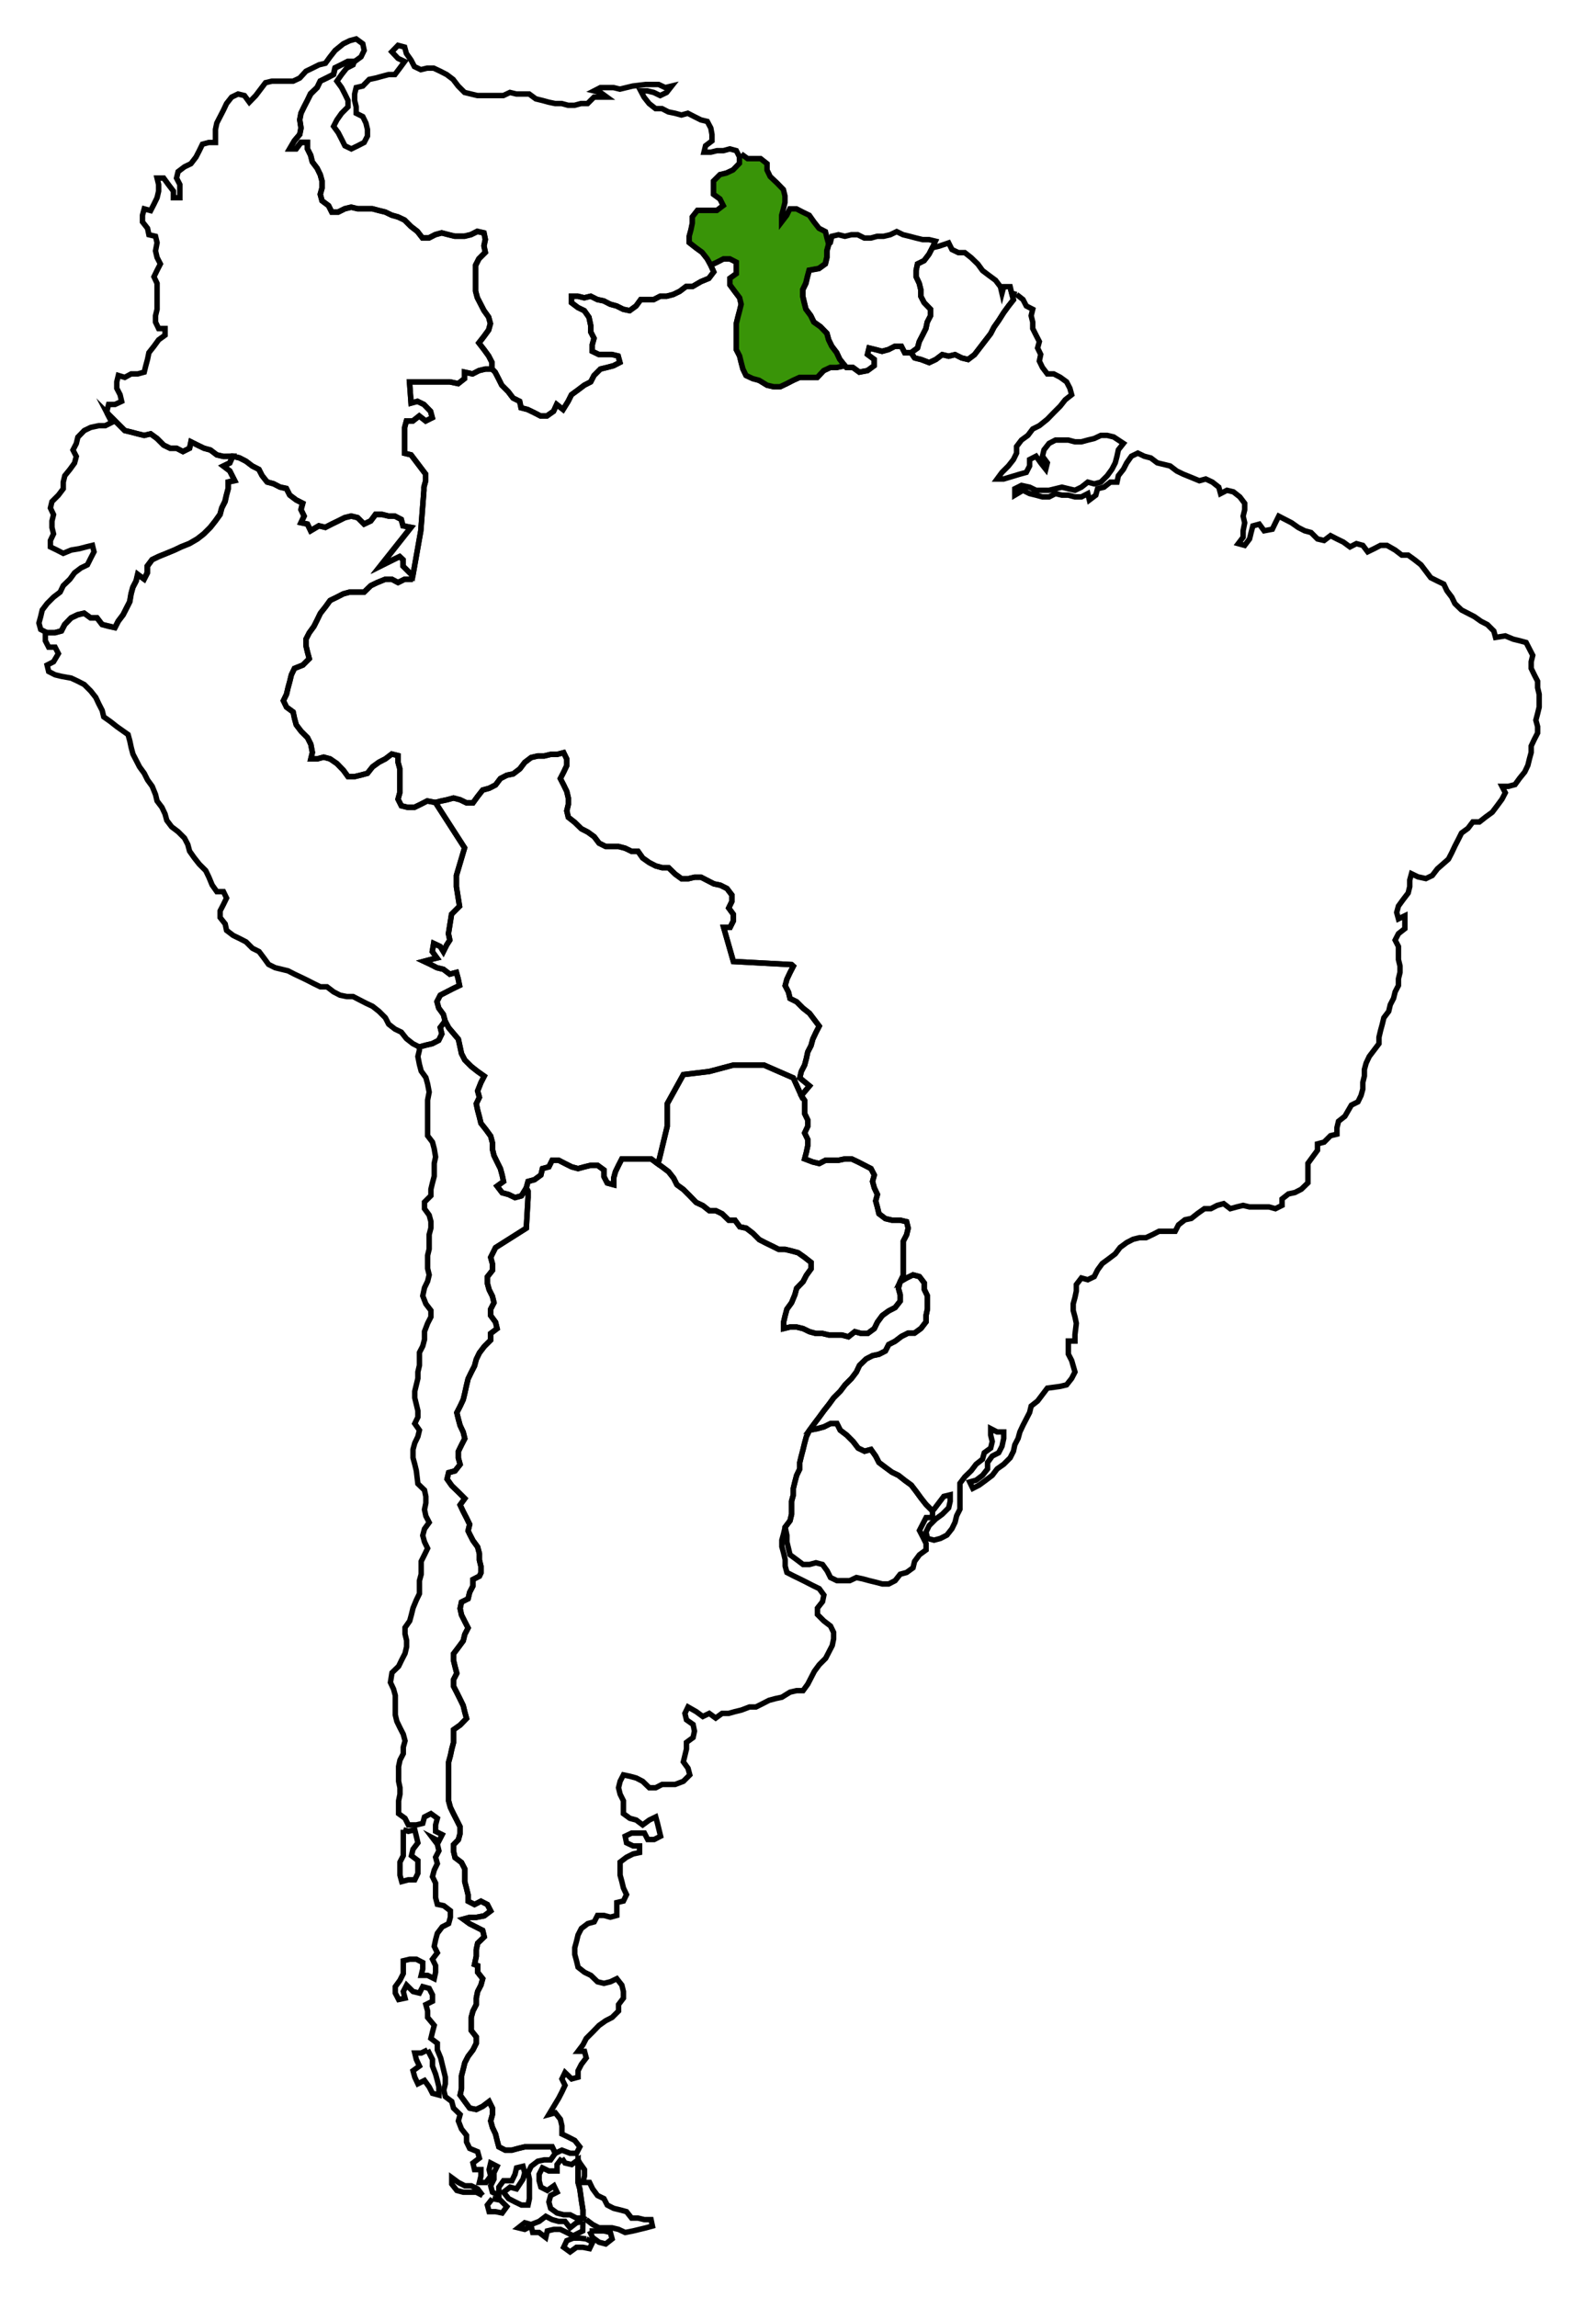 <?xml version="1.0" encoding="UTF-8" standalone="no"?>
<!DOCTYPE svg PUBLIC "-//W3C//DTD SVG 1.1//EN" "http://www.w3.org/Graphics/SVG/1.1/DTD/svg11.dtd">
<svg width="100%" height="100%" viewBox="0 0 82 118" version="1.1" xmlns="http://www.w3.org/2000/svg" xmlns:xlink="http://www.w3.org/1999/xlink" xml:space="preserve" xmlns:serif="http://www.serif.com/" style="fill-rule:evenodd;clip-rule:evenodd;stroke-miterlimit:10;">
    <path id="polyline10" d="M52.23,15.13L52.56,15.39L52.73,15.72L53.06,15.89L52.98,16.22L53.06,16.55L53.06,16.88L53.23,17.22L53.4,17.55L53.31,17.88L53.47,18.21L53.4,18.55L53.56,18.88L53.81,19.21L54.14,19.21L54.47,19.38L54.8,19.62L54.97,19.95L55.06,20.28L54.73,20.54L54.47,20.87L54.14,21.2L53.81,21.54L53.4,21.87L53.06,22.04L52.81,22.37L52.48,22.61L52.23,22.94L52.23,23.28L52.07,23.61L51.81,23.94L51.48,24.27L51.23,24.61L51.57,24.61L52.4,24.36L52.73,24.27L52.9,23.94L52.9,23.61L53.23,23.44L53.47,23.78L53.73,24.11L53.81,23.78L53.56,23.44L53.64,23.11L53.9,22.78L54.23,22.61L54.89,22.61L55.23,22.7L55.56,22.7L55.89,22.61L56.22,22.53L56.56,22.37L56.89,22.37L57.22,22.45L57.72,22.78L57.46,23.11L57.39,23.44L57.3,23.78L57.13,24.11L56.89,24.44L56.56,24.77L56.22,24.86L55.89,24.77L55.56,25.03L55.23,25.19L54.89,25.11L54.56,25.03L53.9,25.19L53.23,25.19L52.9,25.03L52.48,24.94L52.14,25.11L52.14,25.44L52.56,25.19L52.9,25.36L53.23,25.44L53.56,25.53L53.9,25.53L54.23,25.36L54.56,25.44L54.89,25.44L55.23,25.53L55.56,25.53L55.89,25.36L55.97,25.69L56.3,25.44L56.39,25.11L56.72,25.03L57.05,24.77L57.39,24.77L57.46,24.44L57.72,24.11L57.89,23.78L58.13,23.44L58.46,23.28L58.79,23.44L59.13,23.53L59.46,23.78L60.12,23.94L60.46,24.2L60.79,24.36L61.21,24.53L61.62,24.7L61.95,24.61L62.29,24.77L62.62,25.03L62.71,25.36L63.04,25.19L63.37,25.27L63.7,25.53L63.95,25.86L63.95,26.19L63.87,26.52L63.95,26.86L63.87,27.27L63.87,27.6L63.62,27.93L63.95,28.02L64.2,27.69L64.28,27.36L64.37,27.02L64.7,26.93L64.95,27.27L65.37,27.19L65.53,26.86L65.7,26.52L66.36,26.86L66.7,27.1L67.03,27.27L67.36,27.36L67.69,27.69L68.03,27.77L68.36,27.52L68.69,27.69L69.02,27.85L69.36,28.1L69.69,27.93L70.02,28.02L70.27,28.35L70.6,28.19L70.93,28.02L71.26,28.02L71.68,28.26L72.02,28.52L72.35,28.52L72.68,28.76L73.01,29.02L73.51,29.68L73.85,29.85L74.18,30.01L74.34,30.35L74.59,30.68L74.75,31.01L75.09,31.34L75.75,31.68L76.09,31.92L76.42,32.09L76.75,32.42L76.84,32.75L77.34,32.67L77.75,32.84L78.08,32.92L78.41,33.01L78.75,33.67L78.67,34L78.67,34.34L78.83,34.67L79,35L79,35.33L79.08,35.67L79.08,36.33L79,36.66L78.91,37L79,37.33L79,37.66L78.83,37.99L78.67,38.33L78.67,38.66L78.58,38.99L78.5,39.32L78.34,39.66L78.08,39.98L77.84,40.31L77.5,40.4L77.17,40.4L77.34,40.73L77.17,41.06L76.92,41.4L76.67,41.73L76.34,41.97L76.01,42.23L75.67,42.23L75.42,42.56L75.09,42.8L74.92,43.14L74.75,43.47L74.59,43.81L74.42,44.14L73.85,44.64L73.59,44.98L73.26,45.14L72.85,45.05L72.52,44.89L72.43,45.22L72.43,45.55L72.35,45.88L72.09,46.22L71.85,46.55L71.76,46.88L71.85,47.21L72.18,47.05L72.18,47.71L71.85,47.97L71.68,48.3L71.85,48.63L71.85,49.3L71.93,49.63L71.93,49.96L71.85,50.29L71.85,50.63L71.68,50.96L71.6,51.29L71.43,51.62L71.35,51.96L71.1,52.29L71.02,52.62L70.93,52.95L70.85,53.29L70.85,53.62L70.35,54.28L70.19,54.62L70.1,54.95L70.1,55.28L70.02,55.61L70.02,55.95L69.93,56.28L69.77,56.61L69.43,56.78L69.1,57.35L68.77,57.61L68.69,57.94L68.69,58.27L68.36,58.35L68.03,58.68L67.69,58.77L67.69,59.1L67.44,59.44L67.2,59.77L67.2,60.77L66.86,61.1L66.53,61.27L66.2,61.34L65.87,61.6L65.87,61.93L65.53,62.1L65.2,62.01L64.2,62.01L63.87,61.93L63.54,62.01L63.21,62.1L62.87,61.84L62.54,61.93L62.21,62.1L61.88,62.1L61.54,62.34L61.21,62.6L60.88,62.67L60.55,62.93L60.38,63.26L59.55,63.26L59.22,63.43L58.88,63.59L58.55,63.59L58.22,63.67L57.89,63.84L57.55,64.09L57.3,64.42L56.97,64.67L56.63,64.92L56.39,65.25L56.22,65.59L55.89,65.75L55.56,65.66L55.3,66L55.3,66.33L55.23,66.66L55.14,66.99L55.14,67.33L55.23,67.66L55.3,67.99L55.23,68.57L55.23,68.9L54.89,68.9L54.89,69.57L55.06,69.9L55.23,70.49L55.06,70.82L54.8,71.15L54.47,71.23L53.81,71.32L53.31,71.98L52.98,72.24L52.9,72.57L52.56,73.23L52.4,73.57L52.31,73.9L52.14,74.23L52.07,74.56L51.9,74.9L51.57,75.23L51.23,75.47L50.98,75.8L50.65,76.05L50.31,76.3L49.98,76.47L49.82,76.14L50.15,76.05L50.48,75.8L50.74,75.47L50.74,75.14L50.98,74.81L51.31,74.64L51.48,74.31L51.57,73.9L51.57,73.57L51.23,73.57L50.9,73.4L50.9,73.73L50.98,74.06L50.9,74.4L50.57,74.64L50.48,74.97L50.15,75.23L49.9,75.56L49.57,75.88L49.32,76.21L49.32,77.54L49.15,77.88L49.07,78.21L48.91,78.54L48.65,78.87L48.32,79.04L47.99,79.13L47.65,79.04L47.58,78.71L47.74,78.38L48.08,78.04L48.41,77.8L48.74,77.47L48.82,77.13L48.82,76.8L48.49,76.88L47.99,77.54L47.91,77.63L47.58,77.3L47.32,76.97L47.08,76.64L46.82,76.3L46.49,76.06L46.16,75.8L45.83,75.64L45.49,75.39L45.16,75.14L44.99,74.81L44.75,74.47L44.42,74.56L44.09,74.4L43.83,74.06L43.5,73.73L43.17,73.48L43,73.14L42.67,73.14L42.33,73.31L42,73.4L41.59,73.48L41.84,73.14L42.09,72.81L42.33,72.48L42.59,72.15L42.83,71.82L43.17,71.48L43.42,71.15L43.75,70.82L44,70.49L44.16,70.15L44.5,69.82L44.83,69.65L45.16,69.58L45.49,69.41L45.66,69.08L45.99,68.91L46.32,68.66L46.66,68.49L46.99,68.49L47.32,68.25L47.58,67.91L47.58,67.58L47.65,67.25L47.65,66.58L47.49,66.25L47.49,65.92L47.24,65.59L46.91,65.5L46.58,65.66L46.25,65.85L46.41,65.52L46.41,63.77L46.58,63.44L46.66,63.1L46.58,62.77L46.25,62.69L45.83,62.69L45.49,62.61L45.16,62.36L45.08,62.03L44.99,61.7L45.08,61.37L44.92,61.03L44.83,60.7L44.92,60.37L44.75,60.04L44.09,59.7L43.75,59.54L43.42,59.54L43.09,59.61L42.42,59.61L42.09,59.78L41.76,59.7L41.34,59.54L41.43,59.2L41.5,58.87L41.5,58.54L41.34,58.21L41.5,57.87L41.5,57.54L41.34,57.21L41.34,56.54L41.17,56.29L41.59,55.79L41.09,55.38L41.17,55.05L41.34,54.72L41.43,54.38L41.5,54.05L41.67,53.72L41.76,53.39L41.92,53.05L42.09,52.72L41.59,52.06L41.26,51.8L40.93,51.47L40.59,51.3L40.51,50.97L40.34,50.64L40.43,50.31L40.59,49.97L40.76,49.64L40.67,49.56L37.68,49.4L37.18,47.65L37.51,47.65L37.68,47.31L37.68,46.98L37.44,46.65L37.6,46.32L37.6,45.98L37.35,45.65L37.01,45.48L36.68,45.41L36.02,45.07L35.68,45.07L35.35,45.15L35.02,45.15L34.69,44.91L34.35,44.58L34.02,44.58L33.69,44.49L33.36,44.32L33.02,44.08L32.78,43.74L32.45,43.74L32.12,43.58L31.78,43.49L31.12,43.49L30.78,43.32L30.53,42.99L30.2,42.75L29.87,42.58L29.53,42.25L29.2,41.99L29.12,41.66L29.2,41.33L29.2,41L29.12,40.66L28.96,40.33L28.79,40L28.96,39.67L29.12,39.33L29.12,39L28.96,38.67L28.62,38.76L28.29,38.76L27.96,38.84L27.63,38.84L27.29,38.92L26.96,39.17L26.71,39.5L26.37,39.76L26.04,39.83L25.71,40L25.46,40.33L25.13,40.5L24.8,40.59L24.54,40.92L24.3,41.25L23.97,41.25L23.64,41.09L23.3,41L22.97,41.09L22.64,41.16L22.37,41.23L21.95,41.15L21.62,41.32L21.29,41.48L20.95,41.48L20.62,41.4L20.45,41.06L20.54,40.73L20.54,39.49L20.45,39.16L20.45,38.82L20.13,38.74L19.8,38.99L19.47,39.16L19.14,39.4L18.88,39.73L18.55,39.82L18.22,39.9L17.88,39.9L17.64,39.57L17.31,39.23L16.96,38.99L16.63,38.9L16.3,38.99L15.97,38.99L16.05,38.66L15.97,38.24L15.8,37.9L15.47,37.57L15.22,37.24L15.13,36.91L15.06,36.58L14.72,36.33L14.56,36L14.72,35.67L14.8,35.33L14.89,35L14.97,34.67L15.13,34.34L15.56,34.17L15.89,33.84L15.8,33.51L15.72,33.17L15.72,32.84L15.89,32.51L16.13,32.18L16.3,31.84L16.46,31.51L16.72,31.18L16.96,30.85L17.31,30.68L17.64,30.51L17.97,30.42L18.71,30.42L19.05,30.09L19.38,29.93L19.8,29.76L20.13,29.76L20.45,29.93L20.79,29.76L21.12,29.76L21.21,29.59L21.62,27.27L21.78,25.19L21.78,25.03L21.87,24.7L21.87,24.36L21.12,23.37L20.79,23.29L20.79,21.96L20.88,21.63L21.21,21.63L21.54,21.37L21.87,21.63L22.21,21.46L22.12,21.13L21.78,20.78L21.45,20.62L21.12,20.71L21.04,19.62L23.11,19.62L23.54,19.71L23.87,19.45L23.87,19.12L24.28,19.21L24.61,19.04L24.94,18.96L25.28,18.96L25.44,19.12L25.61,19.45L25.78,19.79L26.11,20.12L26.36,20.45L26.7,20.62L26.77,20.95L27.11,21.04L27.44,21.2L27.77,21.37L28.1,21.37L28.44,21.13L28.6,20.78L28.93,21.04L29.19,20.62L29.36,20.28L29.69,20.04L30.02,19.79L30.35,19.62L30.52,19.29L30.85,18.96L31.18,18.88L31.52,18.79L31.85,18.62L31.76,18.29L31.43,18.21L30.76,18.21L30.43,18.05L30.43,17.71L30.52,17.38L30.35,17.05L30.35,16.72L30.26,16.3L30.02,15.96L29.69,15.8L29.36,15.55L29.36,15.22L29.69,15.22L30.02,15.3L30.35,15.22L30.69,15.39L31.02,15.46L31.35,15.63L31.68,15.72L32.02,15.89L32.35,15.96L32.68,15.72L32.92,15.39L33.59,15.39L33.92,15.22L34.25,15.22L34.59,15.13L34.92,14.97L35.25,14.72L35.58,14.72L36.01,14.47L36.42,14.3L36.67,13.97L36.52,13.62L36.84,13.47L37.17,13.3L37.5,13.3L37.83,13.47L37.83,14.06L37.5,14.3L37.5,14.63L37.75,14.97L38,15.3L38.08,15.63L38,15.96L37.91,16.3L37.83,16.63L37.83,17.96L38,18.29L38.08,18.62L38.17,18.96L38.33,19.29L38.67,19.45L39,19.54L39.41,19.79L39.75,19.87L40.08,19.87L40.42,19.71L40.75,19.54L41.08,19.39L41.99,19.39L42.32,19.04L42.66,18.88L42.99,18.88L43.41,18.79L43.49,18.88L43.82,18.88L44.15,19.12L44.57,19.04L44.91,18.79L44.91,18.46L44.57,18.21L44.65,17.88L44.98,17.96L45.32,18.05L45.65,17.96L45.98,17.79L46.31,17.79L46.48,18.12L46.81,18.12L46.99,18.39L47.32,18.47L47.74,18.63L48.08,18.47L48.41,18.22L48.74,18.3L49.07,18.22L49.41,18.39L49.74,18.47L50.07,18.22L50.9,17.14L51.07,16.81L51.31,16.47L51.57,16.06L51.81,15.73L52.07,15.4L51.98,15.07L52.23,15.13" style="fill:none;fill-rule:nonzero;stroke:black;stroke-width:0.28px;"/>
    <path id="polyline12" d="M17.22,3.5L17.88,3.16L18.22,3.16L18.55,2.92L18.71,2.59L18.64,2.25L18.3,2L17.97,2.09L17.64,2.25L17.22,2.59L16.96,2.92L16.72,3.25L16.39,3.33L16.05,3.5L15.72,3.66L15.4,4.01L15.06,4.17L13.97,4.17L13.64,4.25L13.14,4.91L12.81,5.25L12.56,4.91L12.23,4.83L11.9,4.99L11.64,5.32L11.48,5.66L11.14,6.32L11.07,6.65L11.07,7.32L10.73,7.32L10.4,7.41L10.24,7.74L10.07,8.07L9.81,8.41L9.48,8.57L9.15,8.82L9.07,9.15L9.24,9.48L9.24,10.16L8.91,10.16L8.91,9.82L8.65,9.48L8.41,9.15L8.07,9.15L8.15,9.48L8.15,9.82L8.07,10.16L7.91,10.49L7.74,10.82L7.41,10.73L7.32,11.06L7.32,11.4L7.58,11.73L7.65,12.06L7.99,12.14L8.07,12.47L7.99,12.89L8.07,13.23L8.24,13.56L8.07,13.89L7.91,14.22L8.07,14.56L8.07,15.89L7.99,16.22L7.99,16.55L8.15,16.88L8.48,16.88L8.48,17.22L8.15,17.46L7.91,17.79L7.65,18.12L7.58,18.46L7.49,18.79L7.41,19.12L7.08,19.21L6.74,19.21L6.41,19.39L6.08,19.29L6,19.62L6,19.95L6.17,20.28L6.25,20.62L5.91,20.78L5.58,20.78L5.49,21.13L5.75,21.7L5.49,21.2L6.41,22.12L6.74,22.2L7.08,22.29L7.41,22.37L7.74,22.29L8.07,22.53L8.41,22.87L8.74,23.03L9.07,23.03L9.4,23.2L9.74,23.03L9.81,22.7L10.15,22.87L10.48,23.03L10.81,23.12L11.14,23.37L11.48,23.45L11.98,23.45L12.31,23.53L12.64,23.7L12.97,23.95L13.31,24.12L13.47,24.44L13.73,24.77L14.06,24.86L14.39,25.03L14.72,25.11L14.89,25.44L15.22,25.69L15.56,25.86L15.47,26.19L15.63,26.52L15.47,26.86L15.8,26.93L15.97,27.27L16.39,27.02L16.72,27.1L17.05,26.93L17.38,26.77L17.72,26.6L18.05,26.52L18.38,26.6L18.71,26.93L19.05,26.77L19.3,26.44L19.63,26.44L19.97,26.52L20.29,26.52L20.62,26.69L20.71,27.02L21.12,27.1L19.55,29.09L20.21,28.76L20.54,28.6L20.71,28.76L20.71,29.09L21.21,29.59L21.62,27.27L21.78,25.19L21.78,25.03L21.87,24.7L21.87,24.36L21.12,23.37L20.79,23.29L20.79,21.96L20.88,21.63L21.21,21.63L21.54,21.37L21.87,21.63L22.21,21.46L22.12,21.13L21.78,20.78L21.45,20.62L21.12,20.71L21.04,19.62L23.11,19.62L23.54,19.71L23.87,19.45L23.87,19.12L24.28,19.21L24.61,19.04L24.94,18.96L25.28,18.96L25.28,18.62L25.11,18.29L24.87,17.96L24.61,17.63L24.87,17.29L25.11,16.96L25.2,16.63L25.11,16.3L24.87,15.96L24.53,15.3L24.44,14.97L24.44,13.64L24.61,13.3L24.94,12.97L24.87,12.64L24.94,12.31L24.87,11.97L24.53,11.9L24.2,12.06L23.87,12.14L23.37,12.14L23.04,12.06L22.7,11.97L22.37,12.06L22.04,12.23L21.71,12.23L21.45,11.9L21.12,11.64L20.79,11.31L20.45,11.15L20.13,11.06L19.8,10.9L19.47,10.82L19.14,10.73L18.38,10.73L18.05,10.65L17.72,10.73L17.38,10.9L17.05,10.9L16.89,10.57L16.55,10.32L16.46,9.99L16.55,9.66L16.55,9.31L16.46,8.98L16.3,8.65L16.05,8.32L15.97,7.98L15.8,7.65L15.8,7.32L15.47,7.32L15.22,7.65L14.89,7.65L15.13,7.24L15.4,6.91L15.47,6.58L15.4,6.16L15.47,5.82L15.63,5.49L15.97,4.83L16.3,4.5L16.46,4.17L16.8,4.01L17.14,3.83L17.22,3.5" style="fill:none;fill-rule:nonzero;stroke:black;stroke-width:0.28px;"/>
    <path id="polyline14" d="M25.27,18.94L25.27,18.61L25.1,18.28L24.86,17.95L24.6,17.61L24.86,17.28L25.1,16.95L25.19,16.62L25.1,16.28L24.86,15.95L24.52,15.29L24.43,14.95L24.43,13.62L24.6,13.29L24.93,12.96L24.86,12.63L24.93,12.29L24.86,11.96L24.52,11.88L24.19,12.05L23.86,12.13L23.36,12.13L23.03,12.05L22.69,11.96L22.36,12.05L22.03,12.22L21.7,12.22L21.44,11.88L21.11,11.63L20.78,11.3L20.44,11.14L20.12,11.05L19.79,10.89L19.46,10.81L19.12,10.72L18.37,10.72L18.04,10.64L17.71,10.72L17.37,10.89L17.04,10.89L16.87,10.56L16.54,10.31L16.45,9.98L16.54,9.65L16.54,9.3L16.45,8.97L16.29,8.64L16.04,8.31L15.95,7.97L15.79,7.64L15.79,7.31L15.46,7.31L15.21,7.64L14.88,7.64L15.12,7.23L15.4,6.9L15.46,6.57L15.4,6.14L15.46,5.81L15.62,5.48L15.79,5.15L15.95,4.81L16.29,4.49L16.45,4.16L17.13,3.82L17.21,3.48L17.54,3.32L17.87,3.15L18.2,3.15L18.14,3.33L17.81,3.5L17.55,3.83L17.31,4.17L17.55,4.5L17.72,4.83L17.88,5.16L17.88,5.49L17.55,5.82L17.31,6.16L17.14,6.49L17.38,6.82L17.55,7.15L17.72,7.49L18.05,7.65L18.38,7.49L18.71,7.32L18.88,6.99L18.88,6.65L18.8,6.32L18.64,5.99L18.3,5.82L18.3,5.49L18.22,5.16L18.22,4.83L18.3,4.5L18.64,4.42L18.97,4.08L19.3,4.01L19.63,3.92L19.97,3.83L20.29,3.83L20.54,3.5L20.79,3.16L20.45,3L20.13,2.66L20.45,2.33L20.79,2.42L20.88,2.75L21.12,3.09L21.29,3.42L21.62,3.58L21.95,3.5L22.28,3.5L22.62,3.66L22.95,3.83L23.28,4.08L23.54,4.42L23.87,4.75L24.53,4.91L25.86,4.91L26.2,4.75L26.53,4.83L27.19,4.83L27.53,5.08L27.86,5.16L28.19,5.25L28.52,5.32L28.86,5.32L29.19,5.41L29.52,5.41L29.85,5.32L30.19,5.32L30.52,4.99L31.18,4.99L30.85,4.75L30.52,4.67L30.85,4.5L31.52,4.5L31.85,4.58L32.51,4.42L33.18,4.34L33.84,4.34L34.18,4.5L34.51,4.42L34.25,4.75L33.92,4.91L33.59,4.75L33.26,4.67L32.92,4.67L33.09,4.99L33.35,5.32L33.68,5.58L34.01,5.58L34.34,5.75L34.68,5.82L35.01,5.91L35.34,5.82L35.67,5.99L36.01,6.16L36.34,6.24L36.52,6.58L36.58,6.91L36.58,7.24L36.25,7.49L36.17,7.82L36.52,7.82L36.84,7.74L37.17,7.74L37.5,7.65L37.83,7.74L38,8.07L38,8.41L37.67,8.74L37.34,8.9L37,8.98L36.67,9.31L36.67,9.99L37,10.23L37.17,10.57L36.84,10.82L35.84,10.82L35.58,11.15L35.58,11.47L35.51,11.81L35.42,12.14L35.42,12.47L35.75,12.73L36.08,12.97L36.34,13.3L36.52,13.64L36.67,13.97L36.42,14.3L36.01,14.47L35.58,14.72L35.25,14.72L34.92,14.97L34.59,15.13L34.25,15.22L33.92,15.22L33.59,15.39L32.92,15.39L32.68,15.72L32.35,15.96L32.02,15.89L31.68,15.72L31.35,15.63L31.02,15.46L30.69,15.39L30.35,15.22L30.02,15.3L29.69,15.22L29.36,15.22L29.36,15.55L29.69,15.8L30.02,15.96L30.26,16.3L30.35,16.72L30.35,17.05L30.52,17.38L30.43,17.71L30.43,18.05L30.76,18.21L31.43,18.21L31.76,18.29L31.85,18.62L31.52,18.79L31.18,18.88L30.85,18.96L30.52,19.29L30.35,19.62L30.02,19.79L29.69,20.04L29.36,20.28L29.19,20.62L28.93,21.04L28.6,20.78L28.44,21.13L28.1,21.37L27.77,21.37L27.44,21.2L27.11,21.04L26.77,20.95L26.7,20.62L26.36,20.45L26.11,20.12L25.78,19.79L25.61,19.45L25.44,19.12L25.27,18.94" style="fill:none;fill-rule:nonzero;stroke:black;stroke-width:0.28px;"/>
    <path id="polyline16" d="M5.49,21.2L5.75,21.7L5.41,21.87L5.08,21.87L4.66,21.96L4.33,22.12L4,22.46L3.92,22.79L3.75,23.12L3.92,23.45L3.83,23.79L3.59,24.12L3.33,24.44L3.25,24.77L3.25,25.11L3,25.44L2.67,25.77L2.59,26.1L2.75,26.44L2.67,26.77L2.67,27.1L2.75,27.43L2.59,27.77L2.59,28.1L2.92,28.26L3.25,28.43L3.66,28.26L4.08,28.19L4.42,28.1L4.75,28.02L4.83,28.35L4.66,28.68L4.49,29.02L4.16,29.18L3.83,29.43L3.59,29.76L3.25,30.09L3.09,30.42L2.75,30.68L2.42,31.01L2.17,31.34L2.09,31.68L2,32.01L2.09,32.34L2.42,32.51L2.83,32.51L3.16,32.42L3.33,32.09L3.66,31.75L4,31.59L4.33,31.51L4.66,31.75L4.99,31.75L5.25,32.09L5.58,32.18L5.91,32.25L6.08,31.92L6.33,31.59L6.5,31.26L6.67,30.92L6.74,30.51L6.83,30.18L7,29.85L7.08,29.52L7.41,29.76L7.58,29.43L7.58,29.09L7.82,28.76L8.15,28.6L8.57,28.43L8.98,28.26L9.32,28.1L9.74,27.93L10.15,27.69L10.48,27.43L10.81,27.1L11.07,26.77L11.31,26.44L11.4,26.1L11.57,25.77L11.64,25.44L11.73,25.11L11.73,24.77L12.06,24.7L11.81,24.2L11.48,23.95L11.81,23.79L11.96,23.44L11.48,23.45L11.14,23.37L10.81,23.12L10.48,23.03L10.15,22.87L9.81,22.7L9.74,23.03L9.4,23.2L9.07,23.03L8.74,23.03L8.41,22.87L8.07,22.53L7.74,22.29L7.41,22.37L7.08,22.29L6.74,22.2L6.41,22.12L5.49,21.2" style="fill:none;fill-rule:nonzero;stroke:black;stroke-width:0.28px;"/>
    <path id="polyline18" d="M21.2,29.58L20.7,29.08L20.7,28.75L20.53,28.59L20.2,28.75L19.53,29.08L21.11,27.09L20.7,27.01L20.61,26.68L20.28,26.51L19.96,26.51L19.62,26.42L19.29,26.42L19.04,26.76L18.7,26.92L18.37,26.59L18.04,26.51L17.71,26.59L17.37,26.76L17.04,26.92L16.71,27.09L16.38,27.01L15.95,27.26L15.79,26.92L15.46,26.85L15.62,26.51L15.46,26.18L15.54,25.85L15.21,25.68L14.88,25.43L14.71,25.09L14.38,25.02L14.05,24.85L13.72,24.76L13.46,24.43L13.29,24.11L12.96,23.94L12.63,23.69L12.3,23.52L11.96,23.44L11.8,23.78L11.47,23.94L11.8,24.19L12.05,24.68L11.72,24.76L11.72,25.09L11.63,25.43L11.55,25.76L11.39,26.09L11.3,26.42L11.06,26.76L10.8,27.09L10.47,27.42L10.14,27.68L9.73,27.92L9.3,28.09L8.97,28.25L8.56,28.42L8.14,28.59L7.81,28.75L7.56,29.08L7.56,29.42L7.4,29.75L7.07,29.5L6.99,29.84L6.82,30.17L6.73,30.5L6.66,30.91L6.49,31.24L6.32,31.58L6.07,31.91L5.9,32.24L5.24,32.08L4.98,31.74L4.65,31.74L4.32,31.5L3.98,31.58L3.65,31.74L3.32,32.08L3.15,32.41L2.82,32.5L2.41,32.5L2.33,32.59L2.33,32.92L2.5,33.25L2.83,33.25L3,33.58L2.75,34L2.42,34.17L2.5,34.5L2.83,34.67L3.16,34.75L3.66,34.84L4,35L4.33,35.17L4.66,35.5L4.92,35.83L5.08,36.17L5.25,36.5L5.33,36.83L5.67,37.07L6,37.33L6.58,37.74L6.67,38.07L6.74,38.4L6.83,38.74L7.17,39.4L7.41,39.73L7.58,40.07L7.82,40.4L7.99,40.82L8.07,41.15L8.32,41.48L8.48,41.82L8.57,42.15L8.82,42.48L9.15,42.73L9.48,43.06L9.65,43.39L9.74,43.73L9.98,44.07L10.24,44.4L10.57,44.73L10.73,45.06L10.9,45.47L11.14,45.81L11.48,45.81L11.64,46.14L11.48,46.47L11.31,46.8L11.31,47.14L11.57,47.47L11.64,47.8L11.98,48.06L12.31,48.22L12.64,48.39L12.97,48.72L13.31,48.89L13.56,49.22L13.8,49.55L14.14,49.72L14.8,49.88L15.13,50.05L15.47,50.21L15.8,50.37L16.13,50.54L16.46,50.7L16.8,50.7L17.14,50.96L17.47,51.13L17.81,51.2L18.14,51.2L18.8,51.54L19.14,51.7L19.47,51.96L19.8,52.29L19.97,52.62L20.29,52.87L20.62,53.03L20.88,53.36L21.21,53.62L21.54,53.79L21.87,53.7L22.21,53.62L22.54,53.45L22.7,53.12L22.62,52.79L22.87,52.46L22.78,52.12L22.54,51.79L22.45,51.46L22.62,51.13L23.28,50.79L23.61,50.63L23.54,50.29L23.45,49.96L23.11,50.05L22.78,49.8L22.45,49.72L22.12,49.55L21.78,49.39L22.12,49.3L22.45,49.22L22.21,48.89L22.28,48.47L22.62,48.63L22.78,48.89L22.95,48.55L23.11,48.3L23.04,47.97L23.2,46.97L23.61,46.56L23.45,45.56L23.45,44.98L23.87,43.56L22.37,41.23L21.95,41.15L21.62,41.32L21.29,41.48L20.95,41.48L20.62,41.4L20.45,41.06L20.54,40.73L20.54,39.49L20.45,39.16L20.45,38.82L20.13,38.74L19.8,38.99L19.47,39.16L19.14,39.4L18.88,39.73L18.55,39.82L18.22,39.9L17.88,39.9L17.64,39.57L17.31,39.23L16.96,38.99L16.63,38.9L16.3,38.99L15.97,38.99L16.05,38.66L15.97,38.24L15.8,37.9L15.47,37.57L15.22,37.24L15.13,36.91L15.06,36.58L14.72,36.33L14.56,36L14.72,35.67L14.8,35.33L14.89,35L14.97,34.67L15.13,34.34L15.56,34.17L15.89,33.84L15.8,33.51L15.72,33.17L15.72,32.84L15.89,32.51L16.13,32.18L16.3,31.84L16.46,31.51L16.72,31.18L16.96,30.85L17.31,30.68L17.64,30.51L17.97,30.42L18.71,30.42L19.05,30.09L19.38,29.93L19.8,29.76L20.13,29.76L20.45,29.93L20.79,29.76L21.12,29.76L21.2,29.58" style="fill:none;fill-rule:nonzero;stroke:black;stroke-width:0.28px;"/>
    <path id="polyline20" d="M38.08,7.91L38.41,8.15L39.08,8.15L39.41,8.41L39.41,8.74L39.57,9.07L39.92,9.4L40.25,9.74L40.33,10.07L40.33,10.4L40.25,10.73L40.16,11.06L40.16,11.4L40.42,11.06L40.58,10.73L40.92,10.73L41.25,10.9L41.58,11.06L41.82,11.4L42.08,11.73L42.41,11.9L42.49,12.23L42.58,12.56L42.49,12.89L42.49,13.23L42.41,13.56L42.08,13.8L41.58,13.89L41.49,14.22L41.41,14.56L41.25,14.89L41.25,15.22L41.33,15.55L41.41,15.89L41.66,16.22L41.82,16.55L42.16,16.79L42.49,17.13L42.58,17.46L42.74,17.79L42.99,18.12L43.15,18.46L43.41,18.79L42.99,18.88L42.66,18.88L42.32,19.04L41.99,19.39L41.08,19.39L40.75,19.54L40.42,19.71L40.08,19.87L39.75,19.87L39.41,19.79L39,19.54L38.67,19.45L38.33,19.29L38.17,18.96L38.08,18.62L38,18.29L37.83,17.96L37.83,16.63L37.91,16.3L38,15.96L38.08,15.63L38,15.3L37.75,14.97L37.5,14.63L37.5,14.3L37.83,14.06L37.83,13.47L37.5,13.3L37.17,13.3L36.84,13.47L36.52,13.62L36.33,13.29L36.07,12.96L35.74,12.72L35.41,12.46L35.41,12.13L35.5,11.8L35.57,11.46L35.57,11.14L35.83,10.81L36.83,10.81L37.16,10.56L36.99,10.22L36.66,9.98L36.66,9.3L36.99,8.97L37.32,8.89L37.66,8.73L37.99,8.39L37.99,8.06L38.08,7.91" style="fill:rgb(57,148,8);fill-rule:nonzero;stroke:black;stroke-width:0.28px;"/>
    <path id="polyline22" d="M42.57,12.55L42.48,12.88L42.48,13.21L42.4,13.55L42.07,13.79L41.57,13.88L41.48,14.21L41.4,14.54L41.24,14.88L41.24,15.21L41.31,15.54L41.4,15.87L41.65,16.21L41.81,16.54L42.15,16.78L42.48,17.12L42.57,17.45L42.73,17.78L42.98,18.11L43.14,18.45L43.4,18.78L43.49,18.88L43.82,18.88L44.15,19.12L44.57,19.04L44.91,18.79L44.91,18.46L44.57,18.21L44.65,17.88L44.98,17.96L45.32,18.05L45.65,17.96L45.98,17.79L46.31,17.79L46.48,18.12L46.81,18.12L47.14,17.88L47.23,17.55L47.4,17.22L47.57,16.88L47.64,16.55L47.81,16.22L47.81,15.89L47.48,15.55L47.31,15.22L47.31,14.89L47.23,14.56L47.07,14.22L47.07,13.89L47.14,13.56L47.48,13.39L47.73,13.06L47.9,12.73L48.06,12.39L47.73,12.31L47.4,12.31L47.07,12.23L46.73,12.14L46.4,12.06L46.07,11.9L45.74,12.06L45.4,12.14L45.07,12.14L44.74,12.23L44.41,12.23L44.07,12.06L43.74,12.06L43.41,12.14L43.08,12.06L42.74,12.14L42.66,12.47L42.57,12.55" style="fill:none;fill-rule:nonzero;stroke:black;stroke-width:0.28px;"/>
    <path id="polyline24" d="M46.99,18.39L47.32,18.47L47.74,18.63L48.08,18.47L48.41,18.22L48.74,18.3L49.07,18.22L49.41,18.39L49.74,18.47L50.07,18.22L50.9,17.14L51.07,16.81L51.31,16.47L51.57,16.06L51.81,15.73L52.07,15.4L51.98,15.07L51.9,14.73L51.57,14.73L51.48,15.07L51.4,14.73L51.15,14.4L50.81,14.15L50.48,13.9L50.24,13.57L49.9,13.24L49.57,12.98L49.24,12.98L48.91,12.82L48.74,12.48L48.24,12.65L47.9,12.73L47.73,13.06L47.48,13.39L47.14,13.56L47.07,13.89L47.07,14.22L47.23,14.56L47.31,14.89L47.31,15.22L47.48,15.55L47.81,15.89L47.81,16.22L47.64,16.55L47.57,16.88L47.4,17.22L47.23,17.55L47.14,17.88L46.81,18.12L46.99,18.39" style="fill:none;fill-rule:nonzero;stroke:black;stroke-width:0.28px;"/>
    <path id="polyline26" d="M23.05,52.8L23.55,53.39L23.64,53.8L23.71,54.13L23.88,54.46L24.21,54.79L24.54,55.05L24.88,55.29L24.71,55.62L24.54,56.05L24.63,56.38L24.47,56.71L24.54,57.04L24.63,57.38L24.71,57.71L24.97,58.04L25.21,58.37L25.3,58.71L25.3,59.04L25.38,59.37L25.54,59.7L25.71,60.04L25.8,60.37L25.87,60.7L25.54,60.94L25.8,61.28L26.13,61.37L26.46,61.53L26.79,61.44L27.04,61.03L27.13,60.7L27.46,60.61L27.79,60.37L27.87,60.04L28.2,59.95L28.37,59.61L28.7,59.61L29.03,59.78L29.37,59.95L29.7,60.04L30.03,59.95L30.36,59.87L30.7,59.87L31.03,60.11L31.03,60.45L31.2,60.78L31.53,60.87L31.53,60.53L31.62,60.2L31.78,59.87L31.95,59.54L33.45,59.54L33.78,59.78L33.86,59.61L34.28,57.87L34.28,56.71L35.11,55.21L36.44,55.05L37.68,54.72L39.25,54.72L40.76,55.38L41.17,56.29L41.59,55.79L41.09,55.38L41.17,55.05L41.34,54.72L41.43,54.38L41.5,54.05L41.67,53.72L41.76,53.39L41.92,53.05L42.09,52.72L41.59,52.06L41.26,51.8L40.93,51.47L40.59,51.3L40.51,50.97L40.34,50.64L40.43,50.31L40.59,49.97L40.76,49.64L40.67,49.56L37.68,49.4L37.18,47.65L37.51,47.65L37.68,47.31L37.68,46.98L37.44,46.65L37.6,46.32L37.6,45.98L37.35,45.65L37.01,45.48L36.68,45.41L36.02,45.07L35.68,45.07L35.35,45.15L35.02,45.15L34.69,44.91L34.35,44.58L34.02,44.58L33.69,44.49L33.36,44.32L33.02,44.08L32.78,43.74L32.45,43.74L32.12,43.58L31.78,43.49L31.12,43.49L30.78,43.32L30.53,42.99L30.2,42.75L29.87,42.58L29.53,42.25L29.2,41.99L29.12,41.66L29.2,41.33L29.2,41L29.12,40.66L28.96,40.33L28.79,40L28.96,39.67L29.12,39.33L29.12,39L28.96,38.67L28.62,38.76L28.29,38.76L27.96,38.84L27.63,38.84L27.29,38.92L26.96,39.17L26.71,39.5L26.37,39.76L26.04,39.83L25.71,40L25.46,40.33L25.13,40.5L24.8,40.59L24.54,40.92L24.3,41.25L23.97,41.25L23.64,41.09L23.3,41L22.97,41.09L22.64,41.16L22.37,41.23L23.87,43.56L23.45,44.98L23.45,45.56L23.61,46.56L23.2,46.97L23.04,47.97L23.11,48.3L22.95,48.55L22.78,48.89L22.62,48.63L22.28,48.47L22.21,48.89L22.45,49.22L22.12,49.3L21.78,49.39L22.12,49.55L22.45,49.72L22.78,49.8L23.11,50.05L23.45,49.96L23.54,50.29L23.61,50.63L23.28,50.79L22.62,51.13L22.45,51.46L22.54,51.79L22.78,52.12L22.87,52.46L23.05,52.8" style="fill:none;fill-rule:nonzero;stroke:black;stroke-width:0.28px;"/>
    <path id="polyline28" d="M41.17,56.29L40.76,55.38L39.25,54.72L37.68,54.72L36.44,55.05L35.11,55.21L34.28,56.71L34.28,57.87L33.86,59.61L33.78,59.78L34.02,59.95L34.35,60.2L34.61,60.53L34.78,60.87L35.11,61.11L35.44,61.44L35.77,61.78L36.11,61.94L36.44,62.2L36.77,62.2L37.1,62.36L37.44,62.69L37.76,62.69L38.01,63.03L38.34,63.1L38.68,63.36L39.01,63.69L39.34,63.86L39.67,64.02L40.01,64.19L40.34,64.19L40.67,64.27L41,64.36L41.34,64.6L41.67,64.86L41.67,65.19L41.43,65.52L41.26,65.85L40.93,66.19L40.84,66.52L40.67,66.93L40.43,67.26L40.34,67.59L40.26,67.93L40.26,68.26L40.59,68.18L40.93,68.18L41.26,68.26L41.59,68.42L41.92,68.51L42.26,68.51L42.59,68.59L43.25,68.59L43.59,68.68L43.92,68.42L44.25,68.51L44.58,68.51L44.92,68.26L45.08,67.93L45.33,67.59L45.66,67.35L45.99,67.18L46.25,66.85L46.25,66.52L46.16,66.19L46.25,65.85L46.41,65.52L46.41,63.77L46.58,63.44L46.66,63.1L46.58,62.77L46.25,62.69L45.83,62.69L45.49,62.61L45.16,62.36L45.08,62.03L44.99,61.7L45.08,61.37L44.92,61.03L44.83,60.7L44.92,60.37L44.75,60.04L44.09,59.7L43.75,59.54L43.42,59.54L43.09,59.61L42.42,59.61L42.09,59.78L41.76,59.7L41.34,59.54L41.43,59.2L41.5,58.87L41.5,58.54L41.34,58.21L41.5,57.87L41.5,57.54L41.34,57.21L41.34,56.54L41.17,56.29" style="fill:none;fill-rule:nonzero;stroke:black;stroke-width:0.28px;"/>
    <path id="polyline30" d="M22.87,52.46L23.05,52.8L23.55,53.39L23.64,53.8L23.71,54.13L23.88,54.46L24.21,54.79L24.54,55.05L24.88,55.29L24.71,55.62L24.54,56.05L24.63,56.38L24.47,56.71L24.54,57.04L24.63,57.38L24.71,57.71L24.97,58.04L25.21,58.37L25.3,58.71L25.3,59.04L25.38,59.37L25.54,59.7L25.71,60.04L25.8,60.37L25.87,60.7L25.54,60.94L25.8,61.28L26.13,61.37L26.46,61.53L26.79,61.44L27.04,61.03L27.13,61.2L27.13,61.53L27.04,63.1L25.46,64.1L25.21,64.6L25.3,64.93L25.3,65.27L25.04,65.6L25.04,65.93L25.13,66.26L25.3,66.6L25.38,66.93L25.21,67.26L25.21,67.59L25.46,67.93L25.54,68.26L25.21,68.51L25.21,68.85L24.88,69.18L24.63,69.51L24.47,69.84L24.38,70.18L24.21,70.51L24.05,70.84L23.97,71.17L23.88,71.58L23.8,71.91L23.64,72.25L23.47,72.58L23.55,72.91L23.64,73.24L23.8,73.58L23.88,73.91L23.71,74.24L23.55,74.57L23.55,74.91L23.64,75.24L23.38,75.57L23.05,75.66L22.97,75.99L23.21,76.33L23.55,76.66L23.88,76.99L23.64,77.32L23.8,77.66L23.97,77.99L24.13,78.32L24.05,78.65L24.13,78.82L24.3,79.15L24.54,79.48L24.63,79.82L24.63,80.15L24.71,80.48L24.71,80.81L24.63,80.98L24.3,81.15L24.3,81.48L24.13,81.81L24.05,82.14L23.71,82.31L23.64,82.64L23.71,82.97L23.88,83.31L24.05,83.64L23.88,83.97L23.8,84.3L23.55,84.64L23.3,84.97L23.3,85.3L23.38,85.63L23.47,85.97L23.3,86.3L23.3,86.63L23.47,86.96L23.64,87.3L23.8,87.63L23.88,87.96L23.97,88.29L23.64,88.63L23.3,88.87L23.3,89.53L23.21,89.87L23.14,90.2L23.05,90.53L23.05,92.53L23.14,92.86L23.3,93.19L23.47,93.52L23.64,93.86L23.64,94.19L23.55,94.52L23.3,94.78L23.3,95.11L23.38,95.44L23.71,95.69L23.88,96.02L23.88,96.68L23.97,97.02L24.05,97.35L24.05,97.68L24.38,97.85L24.71,97.68L25.04,97.85L25.21,98.18L24.88,98.43L24.47,98.51L24.13,98.51L23.8,98.6L24.13,98.84L24.47,99.01L24.8,99.18L24.88,99.51L24.54,99.84L24.47,100.17L24.47,100.51L24.38,100.93L24.54,100.99L24.54,101.33L24.8,101.66L24.71,101.99L24.54,102.32L24.47,102.66L24.47,102.99L24.3,103.32L24.21,103.65L24.21,104.32L24.47,104.65L24.47,104.98L24.3,105.32L24.05,105.65L23.88,105.98L23.8,106.31L23.71,106.65L23.71,107.31L23.64,107.64L23.88,107.97L24.13,108.31L24.47,108.38L24.8,108.22L25.13,107.97L25.3,108.31L25.3,108.64L25.21,108.97L25.3,109.3L25.46,109.64L25.54,109.97L25.63,110.3L25.96,110.47L26.3,110.47L26.63,110.38L26.96,110.3L28.37,110.3L28.53,110.63L28.29,110.97L27.96,110.97L27.63,111.04L27.29,111.3L27.13,111.63L27.2,111.96L27.2,112.96L27.13,113.29L26.79,113.29L26.46,113.13L26.13,112.96L25.87,112.63L26.21,112.37L26.54,112.46L26.87,111.96L26.96,111.63L26.87,111.3L26.54,111.38L26.46,111.71L26.3,112.04L25.87,112.04L25.63,112.37L25.63,112.8L25.3,112.63L25.21,112.3L25.38,111.96L25.38,111.63L25.54,111.3L25.21,111.13L25.13,111.47L25.21,111.8L24.97,112.13L24.63,112.13L24.71,111.8L24.71,111.47L24.38,111.47L24.3,111.13L24.63,110.88L24.54,110.55L24.13,110.38L23.97,110.05L23.97,109.71L23.71,109.38L23.55,108.97L23.64,108.64L23.3,108.31L23.21,107.97L22.88,107.72L22.8,107.39L22.88,107.06L22.88,106.72L22.64,105.73L22.47,105.32L22.47,104.98L22.14,104.73L22.22,104.4L22.31,104.06L21.97,103.65L21.97,103.32L21.88,102.99L22.22,102.82L22.22,102.49L22.05,102.16L21.72,102.07L21.55,102.4L21.22,102.32L20.89,101.99L20.72,102.32L20.81,102.66L20.48,102.73L20.31,102.4L20.31,102.07L20.55,101.74L20.72,101.4L20.72,100.74L21.05,100.66L21.39,100.66L21.72,100.83L21.72,101.16L21.64,101.49L21.97,101.49L22.31,101.66L22.38,101.33L22.38,100.99L22.22,100.66L22.47,100.33L22.31,100L22.38,99.66L22.47,99.33L22.72,99L23.05,98.83L23.14,98.5L23.14,98.17L22.8,97.91L22.47,97.84L22.38,97.5L22.38,96.75L22.22,96.42L22.31,96.08L22.47,95.75L22.38,95.42L22.55,95.09L22.47,94.75L22.22,94.42L22.55,94.59L22.72,94.26L22.38,94.09L22.38,93.76L22.47,93.42L22.14,93.18L21.81,93.35L21.72,93.68L21.39,93.76L20.98,93.76L20.81,93.42L20.48,93.18L20.48,92.52L20.55,92.18L20.55,91.85L20.48,91.52L20.48,90.76L20.55,90.43L20.72,90.1L20.72,89.77L20.81,89.44L20.72,89.1L20.55,88.77L20.39,88.44L20.31,88.11L20.31,87.11L20.22,86.78L20.06,86.44L20.14,85.94L20.48,85.61L20.64,85.28L20.81,84.95L20.89,84.61L20.89,84.28L20.81,83.95L20.81,83.62L21.05,83.28L21.14,82.95L21.22,82.62L21.39,82.21L21.55,81.88L21.55,81.21L21.64,80.88L21.64,80.22L21.81,79.88L21.97,79.55L21.81,79.22L21.72,78.89L21.81,78.55L22.05,78.22L21.88,77.89L21.81,77.56L21.88,77.22L21.88,76.89L21.81,76.56L21.47,76.23L21.39,75.56L21.31,75.23L21.22,74.9L21.22,74.47L21.31,74.14L21.47,73.81L21.55,73.48L21.31,73.14L21.47,72.81L21.47,72.48L21.31,71.82L21.31,71.48L21.47,70.82L21.47,70.49L21.55,70.15L21.55,69.49L21.72,69.16L21.81,68.82L21.81,68.41L21.97,67.99L22.14,67.66L22.14,67.33L21.88,66.99L21.72,66.58L21.81,66.16L21.97,65.83L22.05,65.5L21.97,65.17L21.97,64.5L22.05,64.17L22.05,63.43L22.14,63.09L22.14,62.76L22.05,62.43L21.81,62.1L21.81,61.76L22.14,61.43L22.14,61.1L22.22,60.77L22.31,60.43L22.31,59.77L22.38,59.44L22.31,59.02L22.22,58.68L21.97,58.35L21.97,56.52L22.05,56.11L21.97,55.69L21.88,55.36L21.64,55.03L21.55,54.69L21.47,54.28L21.55,53.95L21.54,53.79L21.87,53.7L22.21,53.62L22.54,53.45L22.7,53.12L22.62,52.79L22.87,52.46" style="fill:none;fill-rule:nonzero;stroke:black;stroke-width:0.28px;"/>
    <path id="polyline32" d="M20.72,94.01L20.72,95.34L20.55,95.67L20.55,96.34L20.64,96.67L20.98,96.58L21.31,96.58L21.47,96.25L21.47,95.59L21.14,95.34L21.22,95.01L21.47,94.68L21.39,94.34L21.31,94.01L20.98,94.09L20.72,94.01" style="fill:none;fill-rule:nonzero;stroke:black;stroke-width:0.28px;"/>
    <path id="polyline34" d="M29.95,114.13L29.62,114.2L29.29,114.46L29.03,114.13L28.7,114.13L28.37,114.04L28.04,113.87L27.7,114.13L27.29,114.29L26.96,114.2L26.63,114.46L26.96,114.54L27.29,114.37L27.37,114.7L27.7,114.7L28.04,114.96L28.12,114.62L28.46,114.54L28.79,114.54L29.12,114.7L29.45,114.87L29.94,114.62L29.95,114.13" style="fill:none;fill-rule:nonzero;stroke:black;stroke-width:0.28px;"/>
    <path id="polyline36" d="M25.3,112.96L25.04,113.29L25.13,113.63L25.46,113.63L25.8,113.7L26.04,113.37L25.71,113.04L25.3,112.96" style="fill:none;fill-rule:nonzero;stroke:black;stroke-width:0.28px;"/>
    <path id="polyline38" d="M28.87,110.88L28.62,111.21L28.62,111.54L28.2,111.54L27.87,111.38L27.7,111.71L27.7,112.04L27.79,112.37L28.12,112.54L28.46,112.3L28.62,112.63L28.29,112.8L28.2,113.13L28.29,113.46L28.62,113.7L28.96,113.79L29.29,113.79L29.62,113.96L29.95,113.96L29.95,113.54L29.87,113.04L29.79,112.46L29.7,112.13L29.7,110.97L29.37,111.21L29.03,111.13L28.87,110.88" style="fill:none;fill-rule:nonzero;stroke:black;stroke-width:0.28px;"/>
    <path id="polyline40" d="M24.8,112.8L24.54,112.46L24.21,112.3L23.88,112.3L23.55,112.13L23.21,111.88L23.21,112.21L23.47,112.54L23.8,112.63L24.47,112.63L24.8,112.8" style="fill:none;fill-rule:nonzero;stroke:black;stroke-width:0.28px;"/>
    <path id="polyline42" d="M21.97,105.32L21.64,105.48L21.31,105.48L21.39,105.81L21.55,106.15L21.22,106.39L21.31,106.72L21.47,107.06L21.81,106.89L22.05,107.22L22.22,107.55L22.55,107.64L22.55,107.22L22.47,106.89L22.38,106.56L22.22,106.15L22.22,105.81L21.97,105.32" style="fill:none;fill-rule:nonzero;stroke:black;stroke-width:0.28px;"/>
    <path id="polyline44" d="M30.29,114.62L30.45,114.96L30.78,115.2L31.12,115.29L31.45,115.03L31.36,114.7L31.03,114.62L30.29,114.62" style="fill:none;fill-rule:nonzero;stroke:black;stroke-width:0.28px;"/>
    <path id="polyline46" d="M30.12,115.03L29.79,114.99L29.45,114.99L29.12,115.12L28.96,115.46L29.29,115.7L29.62,115.46L29.95,115.46L30.29,115.53L30.45,115.2L30.12,115.03" style="fill:none;fill-rule:nonzero;stroke:black;stroke-width:0.28px;"/>
    <path id="polyline48" d="M46.58,65.66L46.91,65.5L47.24,65.59L47.49,65.92L47.49,66.25L47.65,66.58L47.65,67.25L47.58,67.58L47.58,67.91L47.32,68.25L46.99,68.49L46.66,68.49L46.32,68.66L45.99,68.91L45.66,69.08L45.49,69.41L45.16,69.58L44.83,69.65L44.5,69.82L44.16,70.15L44,70.49L43.75,70.82L43.42,71.15L43.17,71.48L42.83,71.82L42.59,72.15L42.33,72.48L42.09,72.81L41.84,73.14L41.59,73.48L41.43,73.81L41.34,74.14L41.26,74.47L41.17,74.81L41.09,75.14L41.09,75.47L40.93,75.8L40.84,76.14L40.76,76.47L40.76,76.8L40.67,77.13L40.67,77.8L40.59,78.13L40.34,78.46L40.26,78.8L40.17,79.13L40.17,79.46L40.26,79.79L40.34,80.13L40.34,80.46L40.43,80.79L40.76,80.96L41.09,81.12L41.43,81.29L41.76,81.46L42.09,81.62L42.33,81.95L42.26,82.29L42,82.62L42,82.95L42.33,83.28L42.67,83.54L42.83,83.87L42.83,84.2L42.76,84.54L42.42,85.2L42.09,85.53L41.84,85.87L41.5,86.53L41.26,86.86L40.93,86.86L40.59,86.94L40.17,87.2L39.84,87.27L39.51,87.36L39.18,87.53L38.84,87.7L38.51,87.7L38.09,87.86L37.76,87.94L37.44,88.03L37.1,88.03L36.77,88.27L36.44,88.03L36.11,88.19L35.77,87.94L35.35,87.7L35.19,88.03L35.27,88.36L35.61,88.6L35.68,88.94L35.61,89.27L35.27,89.52L35.27,89.86L35.11,90.52L35.35,90.85L35.44,91.19L35.11,91.52L34.69,91.68L34.02,91.68L33.69,91.85L33.36,91.85L33.02,91.52L32.69,91.35L32.36,91.26L32.03,91.19L31.86,91.52L31.78,91.85L31.86,92.18L32.03,92.52L32.03,93.18L32.36,93.42L32.69,93.51L33.02,93.76L33.36,93.51L33.69,93.35L33.78,93.68L33.94,94.34L33.61,94.51L33.28,94.51L33.11,94.18L32.45,94.18L32.12,94.34L32.19,94.68L32.53,94.84L32.86,94.84L32.86,95.18L32.53,95.25L32.19,95.42L31.86,95.67L31.86,96.34L31.95,96.67L32.03,97L32.19,97.34L32.03,97.67L31.69,97.75L31.69,98.41L31.36,98.5L31.03,98.41L30.7,98.41L30.53,98.74L30.2,98.83L29.87,99.08L29.7,99.41L29.62,99.74L29.53,100.07L29.53,100.41L29.62,100.74L29.7,101.07L30.03,101.33L30.36,101.49L30.7,101.82L31.03,101.9L31.36,101.82L31.69,101.66L31.95,101.99L32.03,102.32L32.03,102.66L31.78,102.99L31.78,103.32L31.45,103.65L31.12,103.82L30.78,104.06L30.45,104.4L30.12,104.73L29.95,105.06L29.7,105.39L30.03,105.39L30.12,105.73L29.87,106.06L29.7,106.39L29.7,106.72L29.37,106.81L29.03,106.48L28.87,106.81L29.03,107.14L28.87,107.48L28.7,107.81L28.2,108.64L28.53,108.55L28.79,108.88L28.87,109.22L28.87,109.64L29.2,109.8L29.53,109.97L29.79,110.3L29.62,110.63L29.29,110.63L28.87,110.47L28.53,110.63L28.37,110.3L26.96,110.3L26.63,110.38L26.3,110.47L25.96,110.47L25.63,110.3L25.54,109.97L25.46,109.64L25.3,109.3L25.21,108.97L25.3,108.64L25.3,108.31L25.13,107.97L24.8,108.22L24.47,108.38L24.13,108.31L23.88,107.97L23.64,107.64L23.71,107.31L23.71,106.65L23.8,106.31L23.88,105.98L24.05,105.65L24.3,105.32L24.47,104.98L24.47,104.65L24.21,104.32L24.21,103.65L24.3,103.32L24.47,102.99L24.47,102.66L24.54,102.32L24.71,101.99L24.8,101.66L24.54,101.33L24.54,100.99L24.38,100.93L24.47,100.51L24.47,100.17L24.54,99.84L24.88,99.51L24.8,99.18L24.47,99.01L24.13,98.84L23.8,98.6L24.13,98.51L24.47,98.51L24.88,98.43L25.21,98.18L25.04,97.85L24.71,97.68L24.38,97.85L24.05,97.68L24.05,97.35L23.97,97.02L23.88,96.68L23.88,96.02L23.71,95.69L23.38,95.44L23.3,95.11L23.3,94.78L23.55,94.52L23.64,94.19L23.64,93.86L23.47,93.52L23.3,93.19L23.14,92.86L23.05,92.53L23.05,90.53L23.14,90.2L23.21,89.87L23.3,89.53L23.3,88.87L23.64,88.63L23.97,88.29L23.88,87.96L23.8,87.63L23.64,87.3L23.47,86.96L23.3,86.63L23.3,86.3L23.47,85.97L23.38,85.63L23.3,85.3L23.3,84.97L23.55,84.64L23.8,84.3L23.88,83.97L24.05,83.64L23.88,83.31L23.71,82.97L23.64,82.64L23.71,82.31L24.05,82.14L24.13,81.81L24.3,81.48L24.3,81.15L24.63,80.98L24.71,80.81L24.71,80.48L24.63,80.15L24.63,79.82L24.54,79.48L24.3,79.15L24.13,78.82L24.05,78.65L24.13,78.32L23.97,77.99L23.8,77.66L23.64,77.32L23.88,76.99L23.55,76.66L23.21,76.33L22.97,75.99L23.05,75.66L23.38,75.57L23.64,75.24L23.55,74.91L23.55,74.57L23.71,74.24L23.88,73.91L23.8,73.58L23.64,73.24L23.55,72.91L23.47,72.58L23.64,72.25L23.8,71.91L23.88,71.58L23.97,71.17L24.05,70.84L24.21,70.51L24.38,70.18L24.47,69.84L24.63,69.51L24.88,69.18L25.21,68.85L25.21,68.51L25.54,68.26L25.46,67.93L25.21,67.59L25.21,67.26L25.38,66.93L25.3,66.6L25.13,66.26L25.04,65.93L25.04,65.6L25.3,65.27L25.3,64.93L25.21,64.6L25.46,64.1L27.04,63.1L27.13,61.53L27.13,61.2L27.04,61.03L27.13,60.7L27.46,60.61L27.79,60.37L27.87,60.04L28.2,59.95L28.37,59.61L28.7,59.61L29.03,59.78L29.37,59.95L29.7,60.04L30.03,59.95L30.36,59.87L30.7,59.87L31.03,60.11L31.03,60.45L31.2,60.78L31.53,60.87L31.53,60.53L31.62,60.2L31.78,59.87L31.95,59.54L33.45,59.54L33.78,59.78L34.02,59.95L34.35,60.2L34.61,60.53L34.78,60.87L35.11,61.11L35.44,61.44L35.77,61.78L36.11,61.94L36.44,62.2L36.77,62.2L37.1,62.36L37.44,62.69L37.76,62.69L38.01,63.03L38.34,63.1L38.68,63.36L39.01,63.69L39.34,63.86L39.67,64.02L40.01,64.19L40.34,64.19L40.67,64.27L41,64.36L41.34,64.6L41.67,64.86L41.67,65.19L41.43,65.52L41.26,65.85L40.93,66.19L40.84,66.52L40.67,66.93L40.43,67.26L40.34,67.59L40.26,67.93L40.26,68.26L40.59,68.18L40.93,68.18L41.26,68.26L41.59,68.42L41.92,68.51L42.26,68.51L42.59,68.59L43.25,68.59L43.59,68.68L43.92,68.42L44.25,68.51L44.58,68.51L44.92,68.26L45.08,67.93L45.33,67.59L45.66,67.35L45.99,67.18L46.25,66.85L46.25,66.52L46.16,66.19L46.25,65.85L46.58,65.66" style="fill:none;fill-rule:nonzero;stroke:black;stroke-width:0.28px;"/>
    <path id="polyline50" d="M30.12,114.04L30.45,114.29L30.78,114.46L31.45,114.46L31.78,114.54L32.12,114.7L32.53,114.62L33.19,114.46L33.52,114.37L33.45,114.04L33.11,114.04L32.78,113.96L32.45,113.96L32.19,113.63L31.86,113.54L31.53,113.46L31.2,113.29L31.03,112.96L30.7,112.8L30.45,112.46L30.29,112.13L29.95,112.13L30.03,111.8L30.03,111.47L29.79,111.13L29.7,110.97L29.7,112.13L29.79,112.46L29.87,113.04L29.95,113.54L29.95,113.96L30.12,114.04" style="fill:none;fill-rule:nonzero;stroke:black;stroke-width:0.28px;"/>
    <path id="polyline52" d="M41.59,73.48L41.43,73.81L41.34,74.14L41.26,74.47L41.17,74.81L41.09,75.14L41.09,75.47L40.93,75.8L40.84,76.14L40.76,76.47L40.76,76.8L40.67,77.13L40.67,77.8L40.59,78.13L40.34,78.46L40.43,78.89L40.43,79.22L40.59,79.88L40.93,80.13L41.26,80.38L41.59,80.38L41.92,80.29L42.26,80.38L42.5,80.71L42.67,81.05L43,81.21L43.66,81.21L44,81.05L44.33,81.12L44.66,81.21L44.99,81.29L45.33,81.38L45.66,81.38L45.99,81.21L46.25,80.88L46.58,80.79L46.91,80.55L46.99,80.22L47.24,79.88L47.58,79.63L47.58,79.3L47.41,78.96L47.24,78.63L47.58,77.97L47.91,77.97L47.91,77.63L47.58,77.3L47.32,76.97L47.08,76.64L46.82,76.3L46.49,76.06L46.16,75.8L45.83,75.64L45.49,75.39L45.16,75.14L44.99,74.81L44.75,74.47L44.42,74.56L44.09,74.4L43.83,74.06L43.5,73.73L43.17,73.48L43,73.14L42.67,73.14L42.33,73.31L42,73.4L41.59,73.48" style="fill:none;fill-rule:nonzero;stroke:black;stroke-width:0.28px;"/>
</svg>
